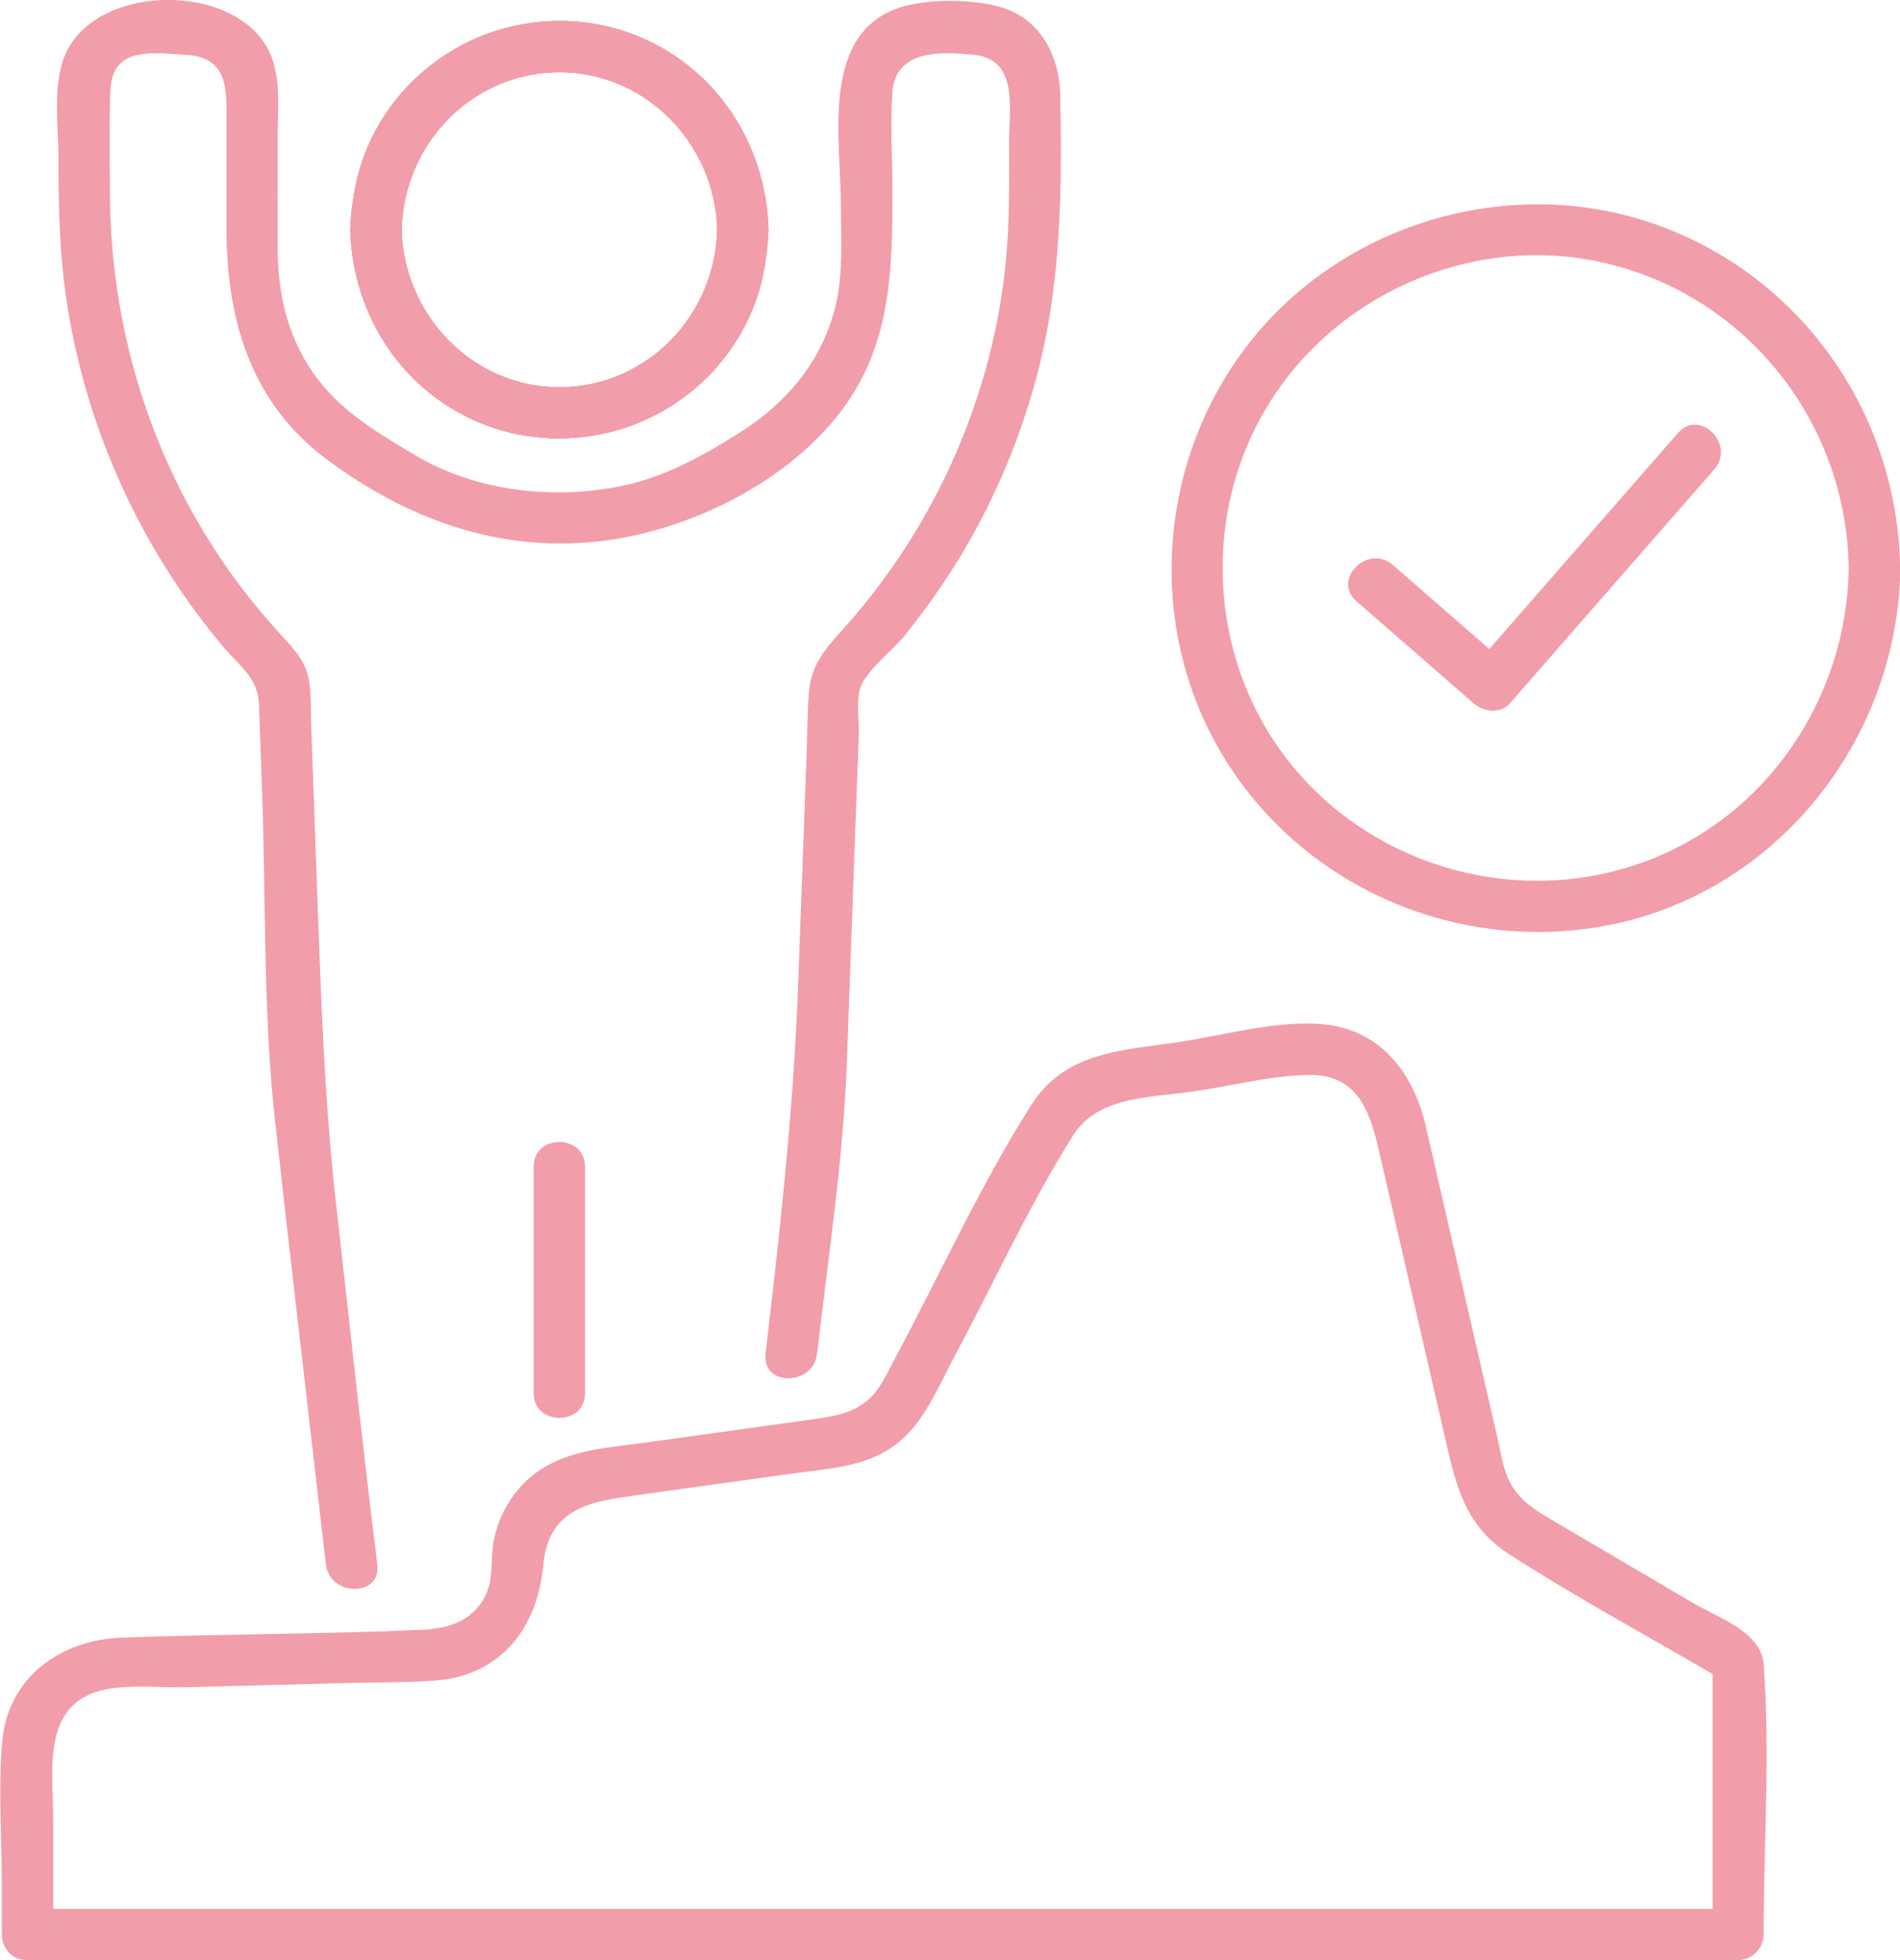 <svg width="64" height="66" viewBox="0 0 64 66" fill="none" xmlns="http://www.w3.org/2000/svg">
<g clip-path="url(#clip0_1010_332)">
<path d="M19.707 46.91V39.286C19.707 38.177 17.976 38.173 17.976 39.286V46.91C17.976 48.019 19.707 48.023 19.707 46.91Z" fill="#F29DAA"/>
<path d="M24.157 7.733C24.08 10.631 21.798 13.031 18.843 13.039C15.948 13.047 13.52 10.619 13.528 7.733C13.536 4.84 15.94 2.428 18.843 2.428C21.745 2.428 24.084 4.844 24.157 7.733C24.186 8.842 25.917 8.846 25.888 7.733C25.811 4.791 24.056 2.161 21.263 1.129C18.522 0.117 15.324 0.975 13.451 3.213C9.332 8.142 13.702 15.73 20.043 14.658C23.44 14.083 25.799 11.108 25.888 7.729C25.917 6.616 24.19 6.62 24.157 7.729V7.733Z" fill="#F29DAA"/>
<path d="M11.797 7.734C11.874 10.676 13.63 13.306 16.423 14.338C19.163 15.35 22.362 14.492 24.235 12.254C28.354 7.325 23.983 -0.263 17.643 0.809C14.246 1.384 11.886 4.359 11.797 7.738C11.769 8.851 13.496 8.847 13.528 7.738C13.605 4.84 15.888 2.44 18.843 2.432C21.738 2.424 24.166 4.852 24.158 7.738C24.15 10.631 21.746 13.043 18.843 13.043C15.94 13.043 13.601 10.627 13.528 7.738C13.5 6.629 11.769 6.625 11.797 7.738V7.734Z" fill="#F29DAA"/>
<path d="M27.523 45.587C27.895 42.334 28.402 39.08 28.524 35.806C28.617 33.277 28.71 30.744 28.799 28.214C28.844 27.049 28.885 25.883 28.929 24.714C28.945 24.277 28.828 23.552 28.986 23.136C29.213 22.541 30.072 21.897 30.457 21.42C31.147 20.562 31.787 19.667 32.355 18.724C33.478 16.867 34.341 14.831 34.905 12.735C35.744 9.631 35.776 6.43 35.715 3.237C35.691 1.849 35.022 0.562 33.575 0.202C32.594 -0.041 31.037 -0.053 30.105 0.327C27.644 1.323 28.325 4.795 28.325 6.891C28.325 8.004 28.41 9.166 28.155 10.254C27.713 12.14 26.509 13.565 24.895 14.58C23.562 15.418 22.285 16.126 20.704 16.41C18.446 16.814 15.96 16.507 13.978 15.325C12.77 14.605 11.53 13.876 10.674 12.731C9.701 11.428 9.357 9.943 9.353 8.348C9.349 7.098 9.353 5.843 9.353 4.593C9.353 3.666 9.482 2.606 9.073 1.744C7.926 -0.684 2.927 -0.591 2.1 2.096C1.792 3.1 1.97 4.338 1.97 5.37C1.97 6.895 1.999 8.409 2.214 9.927C2.826 14.265 4.666 18.36 7.472 21.723C8.072 22.444 8.692 22.808 8.724 23.73C8.757 24.677 8.793 25.62 8.826 26.567C8.959 30.278 8.858 34.078 9.267 37.769C9.774 42.334 10.313 46.895 10.836 51.459C10.885 51.868 10.925 52.273 10.978 52.681C11.116 53.77 12.847 53.782 12.709 52.681C12.211 48.695 11.793 44.697 11.339 40.707C10.99 37.676 10.857 34.705 10.743 31.65C10.654 29.214 10.565 26.782 10.48 24.346C10.463 23.872 10.488 23.374 10.407 22.905C10.297 22.277 9.924 21.877 9.511 21.428C8.761 20.61 8.067 19.752 7.447 18.83C5.007 15.208 3.734 10.954 3.705 6.596C3.697 5.532 3.681 4.459 3.705 3.395C3.718 2.828 3.726 2.234 4.342 1.942C4.836 1.711 5.684 1.813 6.207 1.841C7.642 1.914 7.63 2.877 7.63 3.994V7.721C7.63 10.772 8.453 13.573 11.019 15.479C13.682 17.458 16.739 18.591 20.108 18.235C23.043 17.923 26.323 16.361 28.2 14.014C30.044 11.707 30.06 9.109 30.06 6.329C30.06 5.265 29.979 4.164 30.06 3.1C30.17 1.675 31.662 1.736 32.785 1.841C34.325 1.987 33.989 3.662 33.989 4.783C33.989 6.102 34.013 7.426 33.887 8.741C33.458 13.29 31.524 17.676 28.483 21.088C27.855 21.792 27.328 22.322 27.247 23.318C27.19 24.038 27.194 24.762 27.166 25.483C27.073 28.032 26.979 30.582 26.886 33.131C26.756 36.656 26.42 40.072 26.018 43.58C25.941 44.248 25.864 44.92 25.787 45.587C25.662 46.688 27.393 46.68 27.518 45.587H27.523Z" fill="#F29DAA"/>
<path d="M11.797 7.734C11.874 10.676 13.63 13.306 16.423 14.338C19.163 15.35 22.362 14.492 24.235 12.254C28.354 7.325 23.983 -0.263 17.643 0.809C14.246 1.384 11.886 4.359 11.797 7.738C11.769 8.851 13.496 8.847 13.528 7.738C13.605 4.84 15.888 2.44 18.843 2.432C21.738 2.424 24.166 4.852 24.158 7.738C24.15 10.631 21.746 13.043 18.843 13.043C15.94 13.043 13.601 10.627 13.528 7.738C13.5 6.629 11.769 6.625 11.797 7.738V7.734Z" fill="#F29DAA"/>
<path d="M24.157 7.733C24.08 10.631 21.798 13.031 18.843 13.039C15.948 13.047 13.52 10.619 13.528 7.733C13.536 4.84 15.94 2.428 18.843 2.428C21.745 2.428 24.084 4.844 24.157 7.733C24.186 8.842 25.917 8.846 25.888 7.733C25.811 4.791 24.056 2.161 21.263 1.129C18.522 0.117 15.324 0.975 13.451 3.213C9.332 8.142 13.702 15.73 20.043 14.658C23.44 14.083 25.799 11.108 25.888 7.729C25.917 6.616 24.19 6.62 24.157 7.729V7.733Z" fill="#F29DAA"/>
<path d="M11.797 7.734C11.874 10.676 13.63 13.306 16.423 14.338C19.163 15.35 22.362 14.492 24.235 12.254C28.354 7.325 23.983 -0.263 17.643 0.809C14.246 1.384 11.886 4.359 11.797 7.738C11.769 8.851 13.496 8.847 13.528 7.738C13.605 4.84 15.888 2.44 18.843 2.432C21.738 2.424 24.166 4.852 24.158 7.738C24.15 10.631 21.746 13.043 18.843 13.043C15.94 13.043 13.601 10.627 13.528 7.738C13.5 6.629 11.769 6.625 11.797 7.738V7.734Z" fill="#F29DAA"/>
<path d="M0.916 66H58.544C59.01 66 59.407 65.603 59.407 65.138C59.407 62.127 59.63 59.035 59.407 56.032C59.326 54.936 57.826 54.45 56.987 53.952C55.369 53.001 53.752 52.05 52.138 51.099C51.449 50.695 50.922 50.278 50.679 49.456C50.578 49.124 50.521 48.772 50.444 48.432C50.022 46.603 49.605 44.778 49.183 42.949C48.798 41.27 48.409 39.59 48.024 37.911C47.618 36.15 46.516 34.673 44.582 34.491C42.997 34.341 41.193 34.871 39.636 35.098C37.775 35.369 35.874 35.426 34.747 37.194C33.04 39.873 31.694 42.852 30.194 45.648C29.992 46.025 29.809 46.429 29.562 46.777C29.023 47.534 28.24 47.672 27.393 47.789C25.54 48.048 23.692 48.303 21.839 48.562C20.226 48.785 18.555 48.821 17.428 50.185C17.035 50.662 16.759 51.233 16.638 51.84C16.504 52.487 16.65 53.155 16.334 53.762C15.892 54.6 15.081 54.839 14.213 54.879C10.845 55.029 7.468 55.017 4.099 55.142C2.056 55.215 0.272 56.465 0.077 58.622C-0.065 60.201 0.061 61.836 0.061 63.422V65.138C0.061 66.247 1.792 66.251 1.792 65.138V61.212C1.792 59.784 1.423 57.671 3.106 57.016C4.01 56.664 5.299 56.838 6.235 56.813C7.991 56.769 9.742 56.724 11.497 56.676C12.523 56.648 13.553 56.66 14.578 56.595C16.853 56.453 18.101 54.839 18.3 52.698C18.486 50.687 20.019 50.545 21.62 50.322C23.307 50.088 24.997 49.853 26.683 49.618C28.001 49.436 29.384 49.392 30.417 48.437C31.22 47.696 31.682 46.543 32.189 45.6C33.498 43.159 34.674 40.561 36.154 38.222C36.993 36.895 38.809 36.956 40.216 36.749C41.476 36.567 42.839 36.207 44.116 36.195C45.875 36.183 46.199 37.66 46.507 38.999C46.864 40.549 47.221 42.095 47.578 43.645C47.979 45.393 48.384 47.146 48.786 48.894C49.11 50.298 49.516 51.484 50.817 52.322C53.184 53.847 55.69 55.191 58.118 56.619C57.976 56.372 57.834 56.121 57.688 55.875V65.138L58.552 64.276H0.916C-0.194 64.276 -0.198 66.004 0.916 66.004V66Z" fill="#F29DAA"/>
<path d="M45.692 20.246C47.006 21.391 48.323 22.536 49.637 23.682C49.969 23.973 50.537 24.054 50.861 23.682C53.156 21.055 55.45 18.429 57.745 15.803C58.474 14.969 57.254 13.743 56.52 14.58C54.226 17.207 51.931 19.833 49.637 22.459H50.861C49.547 21.314 48.23 20.169 46.916 19.024C46.081 18.295 44.853 19.513 45.692 20.246Z" fill="#F29DAA"/>
<path d="M62.273 19.134C62.208 23.512 59.508 27.531 55.34 29.036C51.189 30.533 46.462 29.263 43.62 25.896C40.762 22.505 40.385 17.523 42.66 13.727C44.918 9.955 49.462 7.912 53.792 8.798C58.721 9.81 62.204 14.144 62.273 19.134C62.289 20.242 64.02 20.246 64.004 19.134C63.931 13.958 60.708 9.32 55.803 7.568C50.99 5.848 45.408 7.438 42.201 11.396C38.995 15.35 38.545 21.035 41.172 25.414C43.795 29.789 48.923 32.071 53.938 31.197C59.767 30.181 63.927 24.961 64.012 19.137C64.028 18.025 62.297 18.025 62.281 19.137L62.273 19.134Z" fill="#F29DAA"/>
</g>
<defs>
<clipPath id="clip0_1010_332">
<rect width="64" height="66" fill="#F29DAA"/>
</clipPath>
</defs>
</svg>
